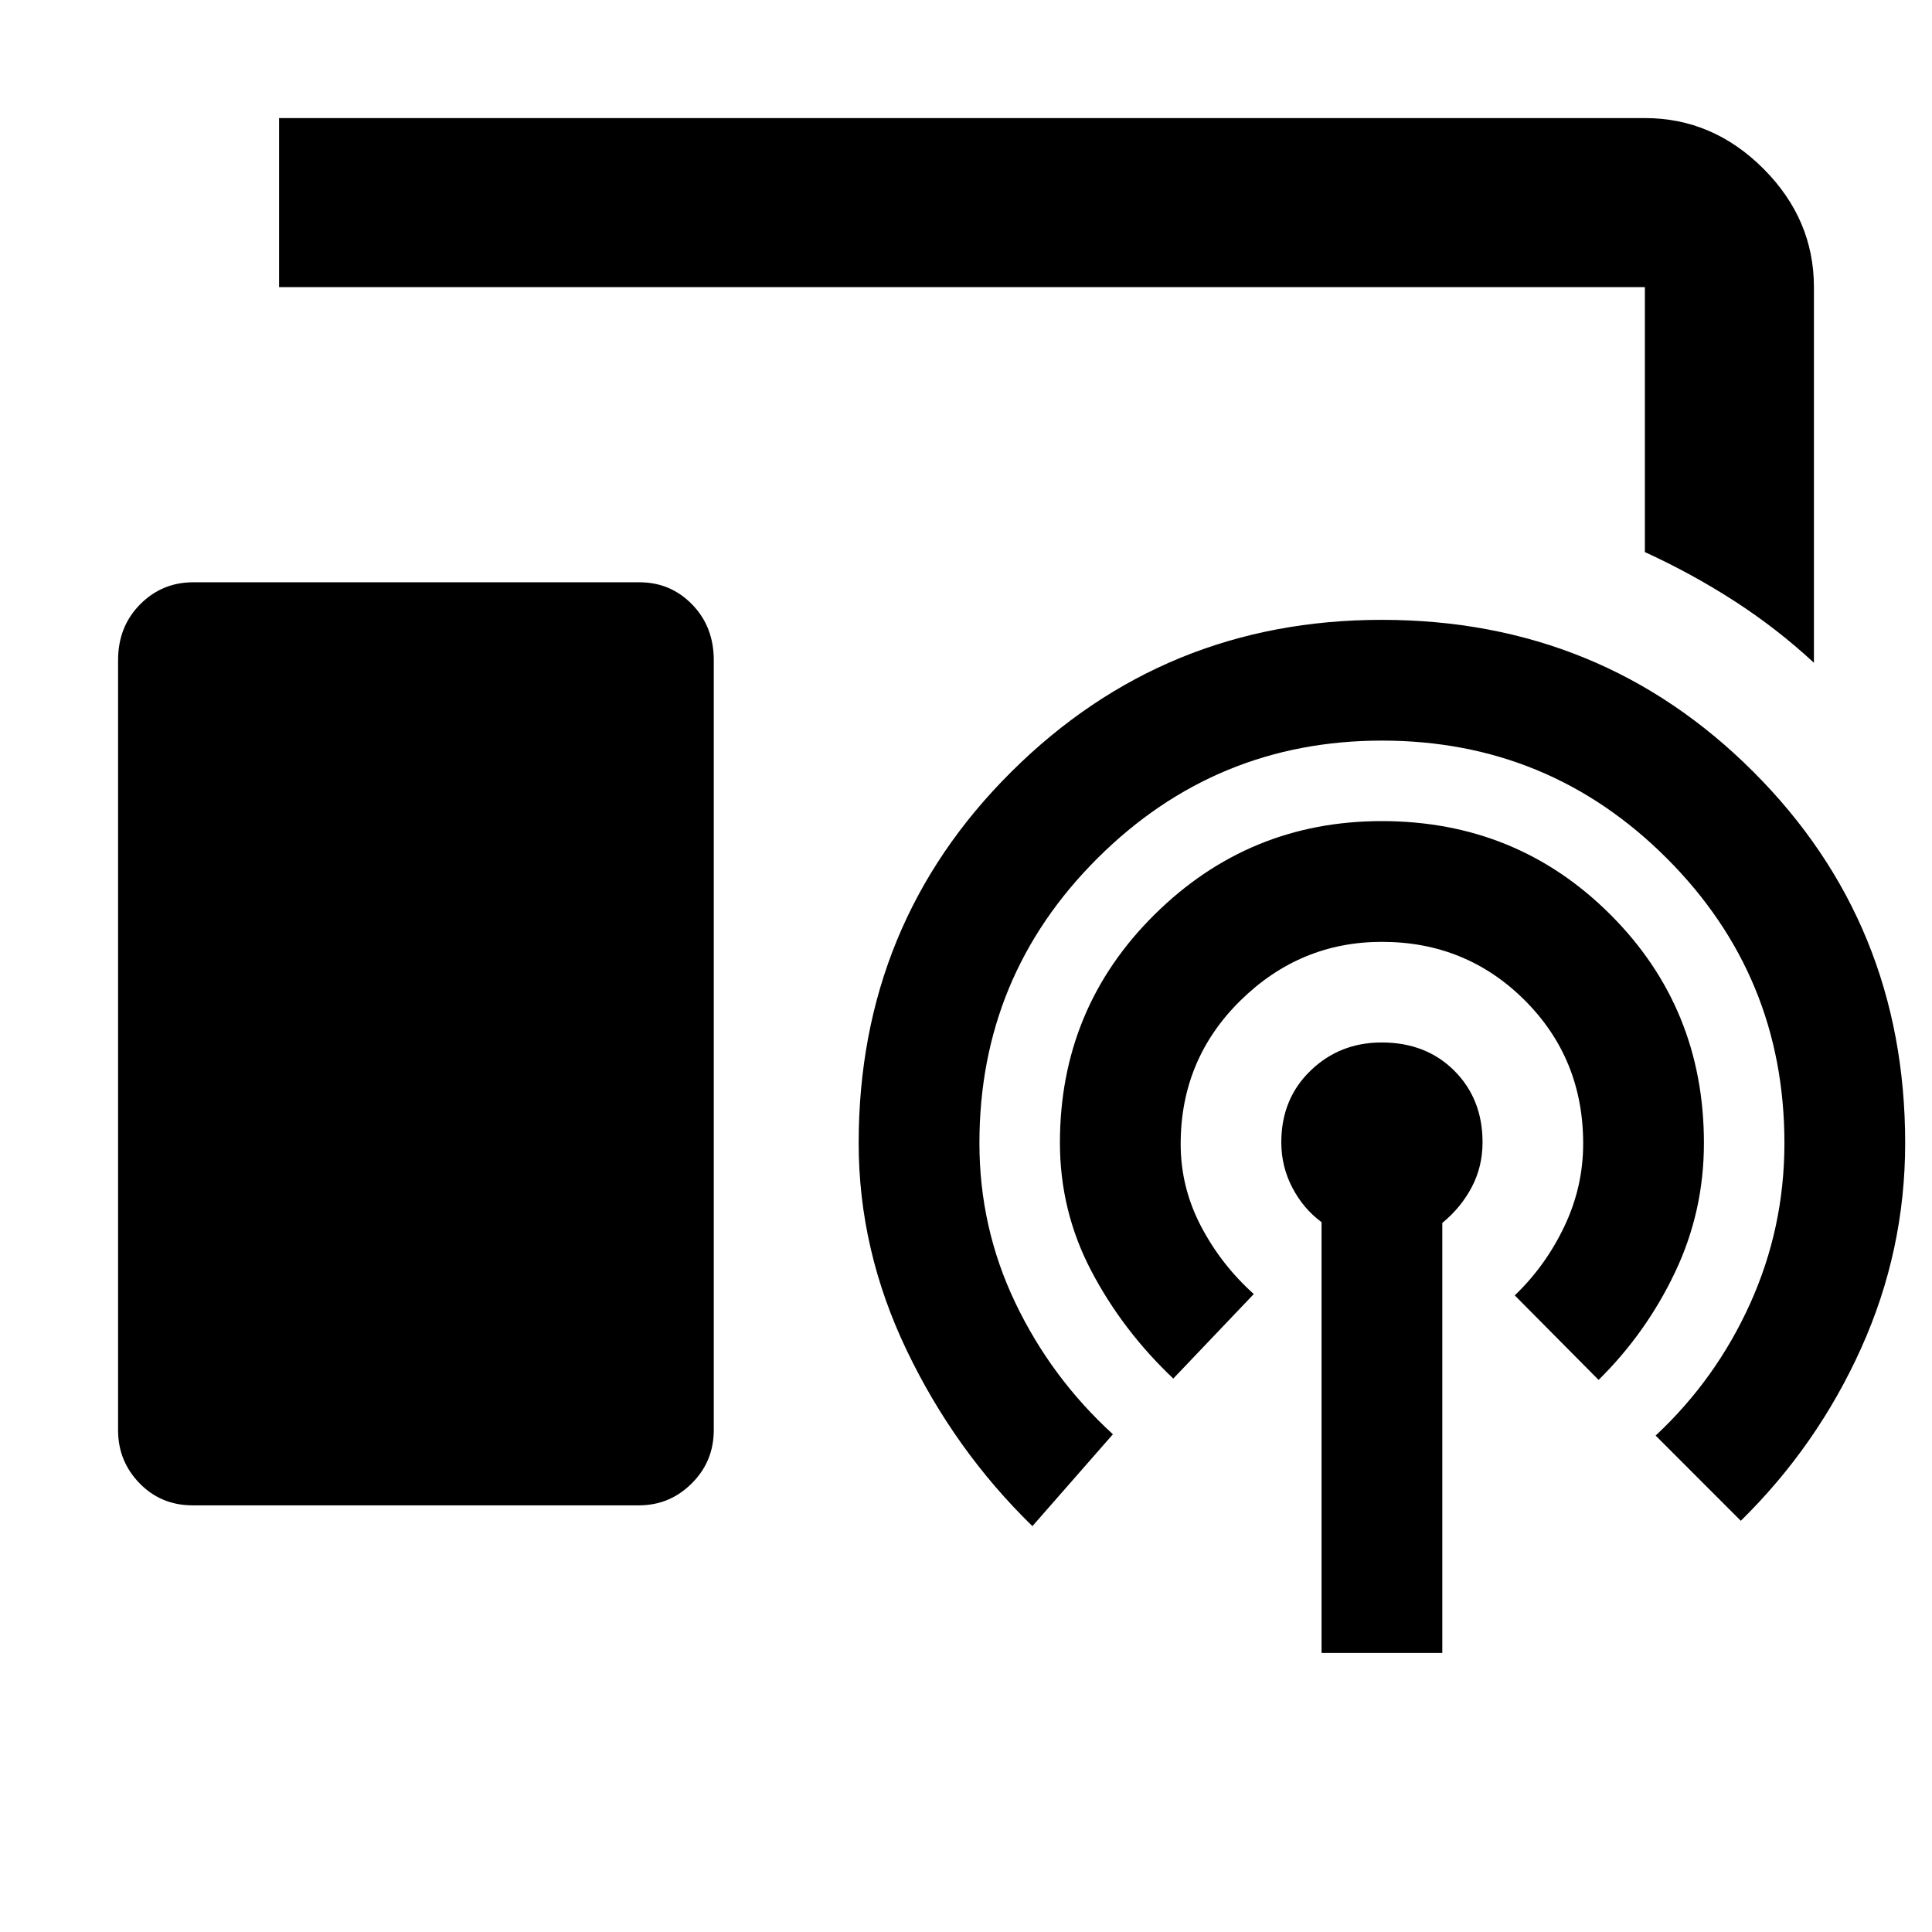 <svg xmlns="http://www.w3.org/2000/svg" height="40" viewBox="0 -960 960 960" width="40"><path d="M901.33-630.67q-18.33-17-39.5-30.66-21.16-13.67-44.5-24.34v-131.66H138.67v-84h678.66q33.73 0 58.87 25.13 25.13 25.14 25.13 58.87v186.66ZM95.74-212Q80-212 69.33-222.98q-10.66-10.99-10.66-26.35V-632q0-16.6 10.89-27.63Q80.45-670.67 96-670.67h221.7q15.51 0 26.24 11.04 10.73 11.03 10.73 27.63v382.54q0 15.68-10.96 26.57Q332.76-212 317.44-212H95.74Zm560.93 73.33v-214.05q-9-6.61-14.5-17.11t-5.5-22.58q0-21.52 14.5-35.56Q665.67-442 686.54-442q22.06 0 36.09 14.03 14.04 14.04 14.04 35.56 0 12.08-5.34 22.24Q726-360 716.67-352.33v213.66h-60ZM583-275q-25.33-24-40.83-53.66-15.5-29.66-15.5-63.5 0-66.78 46.93-113.31T686.58-552q67.09 0 113.59 46.43t46.5 113.55q0 34.02-14.34 64.19-14.33 30.16-38 53.5l-41.66-42Q768-331 777.33-350.63q9.34-19.62 9.34-41.13 0-42.24-29.07-71.24-29.07-29-70.93-29-40.67 0-70.34 29.2-29.66 29.21-29.66 71.27 0 21.43 10 40.65 10 19.21 26.33 33.88l-40 42Zm-70 73.33q-38.67-37.66-62.5-87.43-23.83-49.77-23.83-102.9 0-109.13 75.92-184.56Q578.51-652 686.58-652q109.09 0 184.59 75.44 75.5 75.43 75.5 184.56 0 53.33-21.84 101.83Q903-241.67 865-204.33l-42.33-42.34q30-28 47-65.66 17-37.67 17-79.67 0-83.07-58.47-141.53Q769.73-592 686.7-592q-82.7 0-141.37 58.47-58.66 58.46-58.66 141.53 0 42 17.83 79.33 17.83 37.34 48.5 65.34l-40 45.66Z"/></svg>